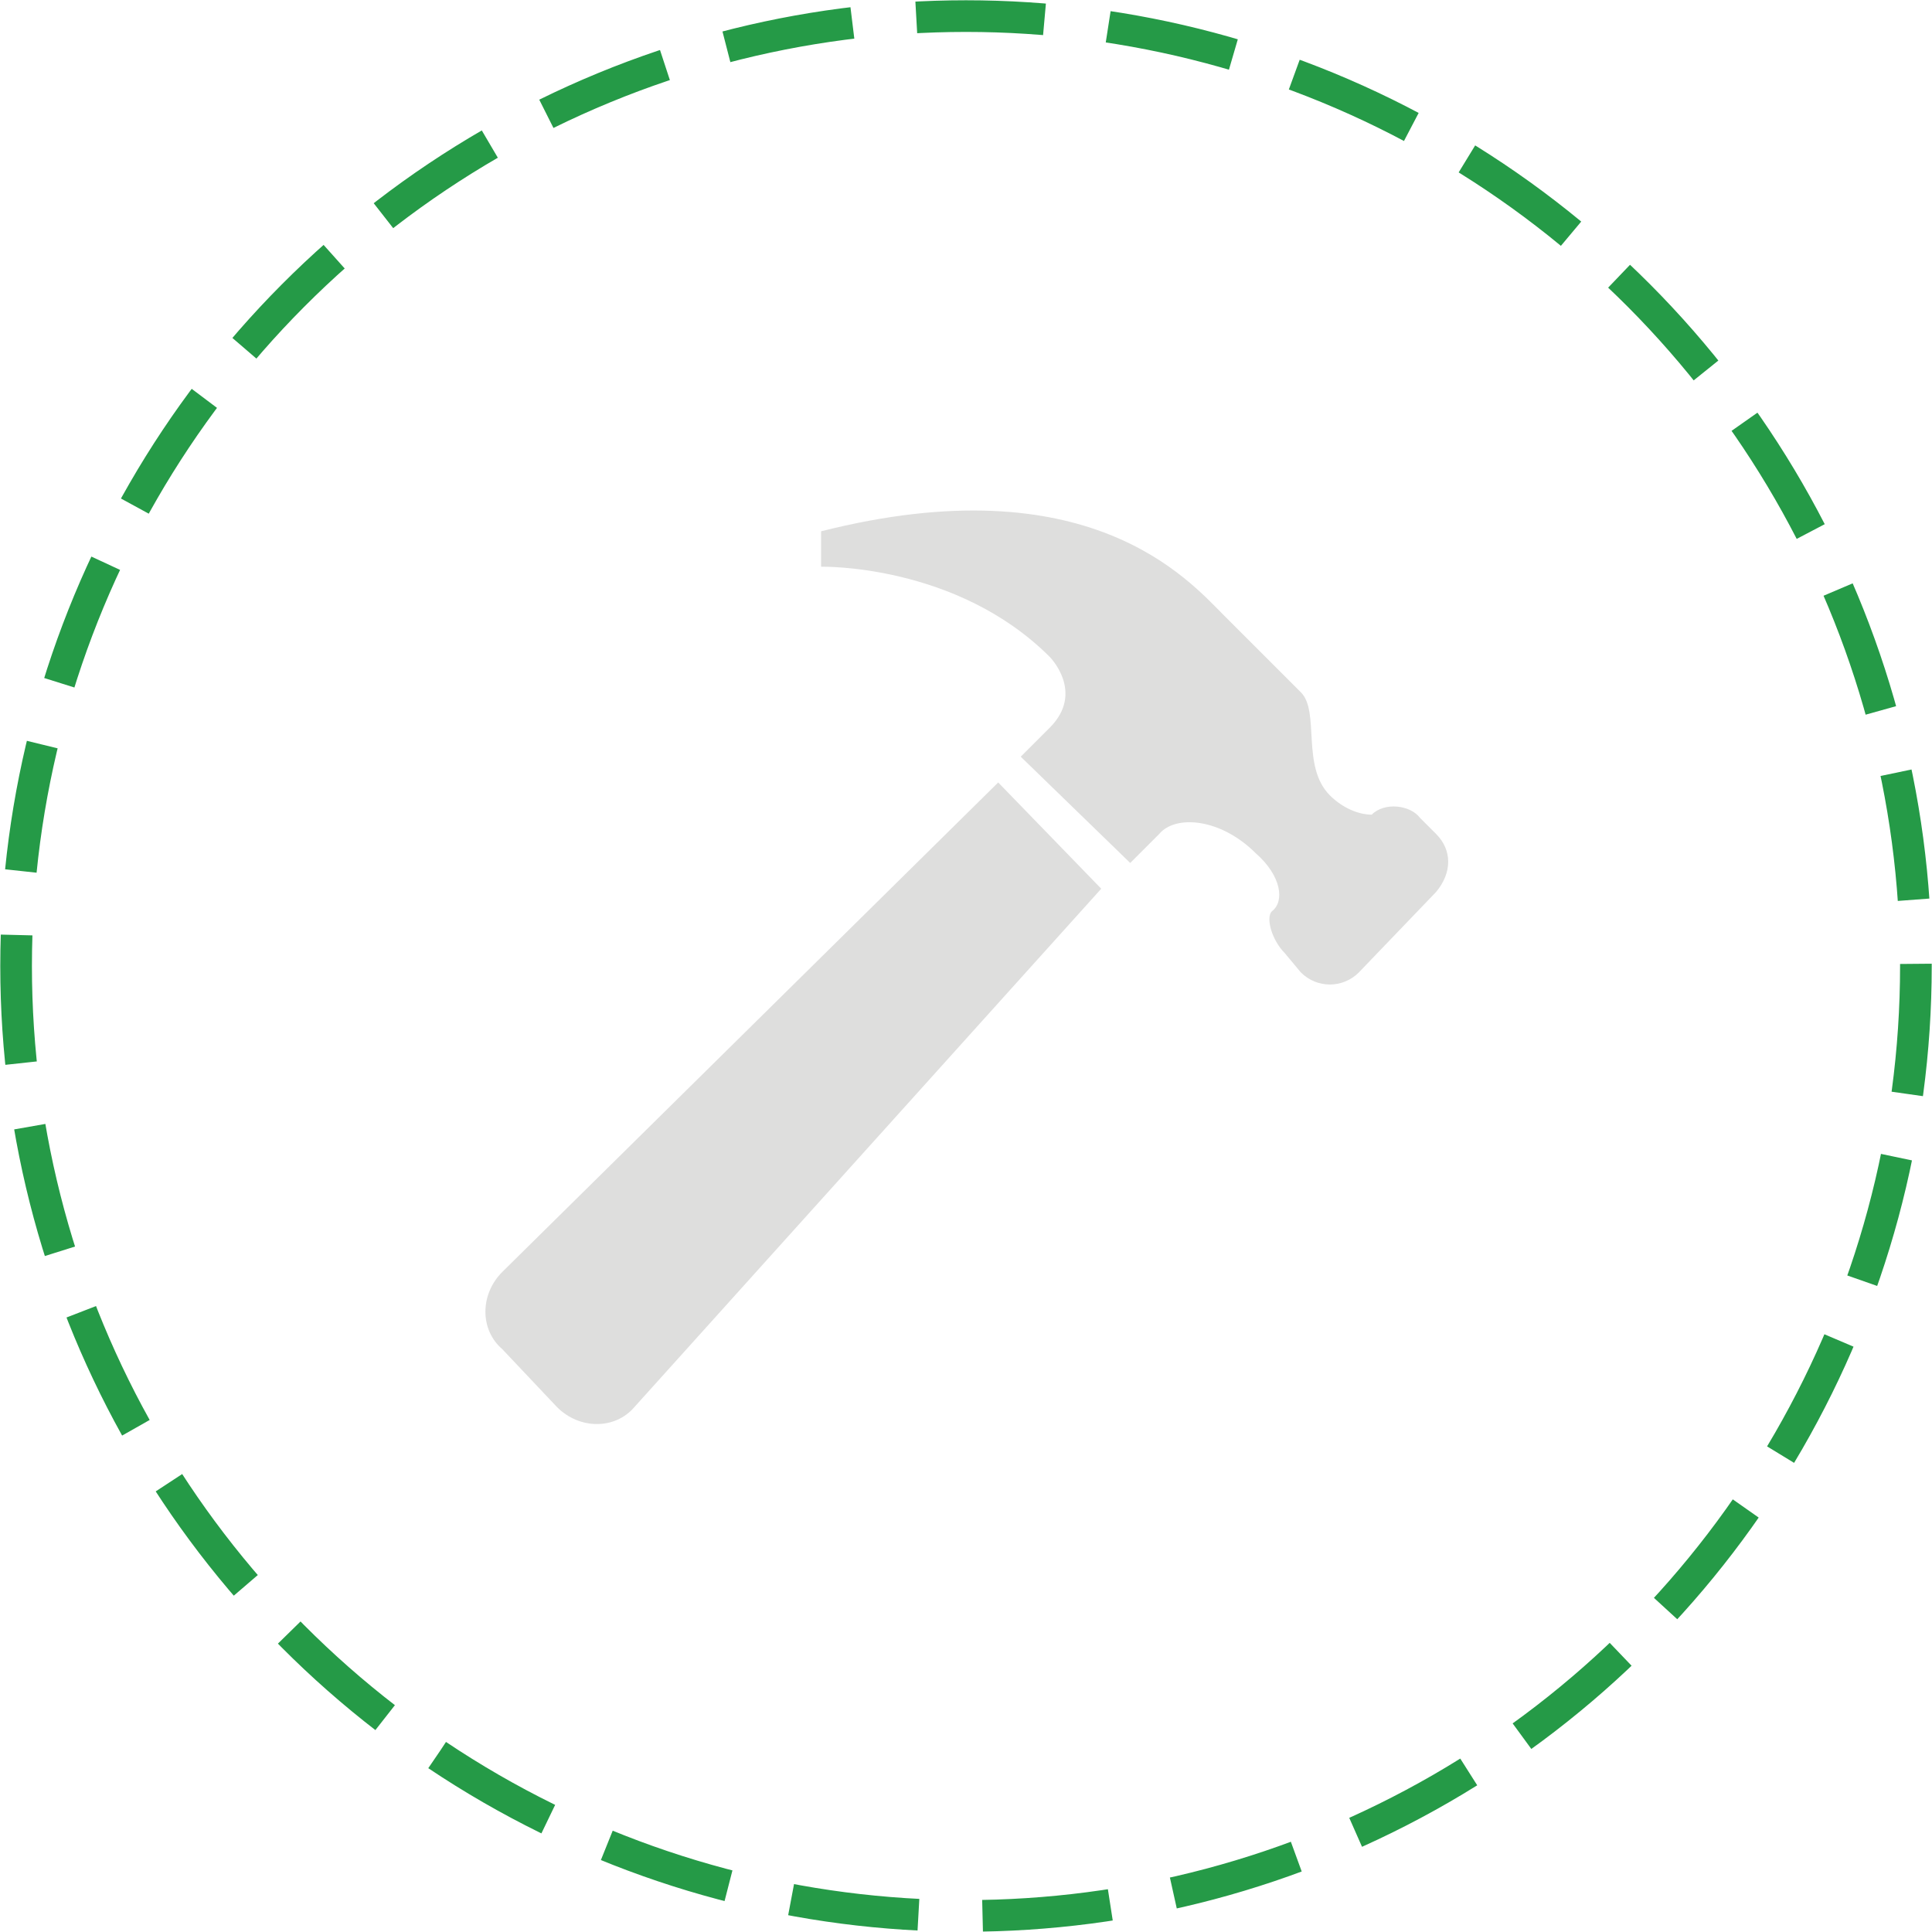 <svg xmlns="http://www.w3.org/2000/svg" xmlns:xlink="http://www.w3.org/1999/xlink" id="Layer_1" x="0" y="0" enable-background="new 0 0 60 60" version="1.1" viewBox="0 0 60 60" xml:space="preserve"><g><g><g><path fill="#DEDEDD" d="M31,24.3l3.2,3.3L19.7,43.7c-0.6,0.7-1.7,0.7-2.4,0l-1.7-1.8c-0.7-0.6-0.7-1.7,0-2.4L31,24.3z"/></g><g><path fill="#DEDEDD" d="M44.6,27.7l-2.4,2.5c-0.5,0.5-1.3,0.5-1.8,0l-0.5-0.6c-0.4-0.4-0.6-1.1-0.4-1.3c0.4-0.3,0.3-1.1-0.5-1.8 c-1.1-1.1-2.5-1.2-3-0.6c-0.2,0.2-0.9,0.9-0.9,0.9l-3.4-3.3l0.5-0.5c0,0,0.1-0.1,0.4-0.4c1.1-1.1,0-2.2,0-2.2 c-2.9-2.9-7.1-2.8-7.1-2.8l0-1.1c8.3-2.1,11.4,1.5,12.5,2.6c1.1,1.1,2.1,2.1,2.4,2.4c0.6,0.6,0,2.3,0.9,3.2 c0.4,0.4,0.9,0.6,1.3,0.6c0.4-0.4,1.2-0.3,1.5,0.1l0.5,0.5C45.1,26.4,45.1,27.1,44.6,27.7z"/></g></g><g><circle cx="30" cy="30" r="29.5" fill="none" stroke="#259A47" stroke-dasharray="3.985 1.992" stroke-miterlimit="10" stroke-width=".983"/></g></g></svg>